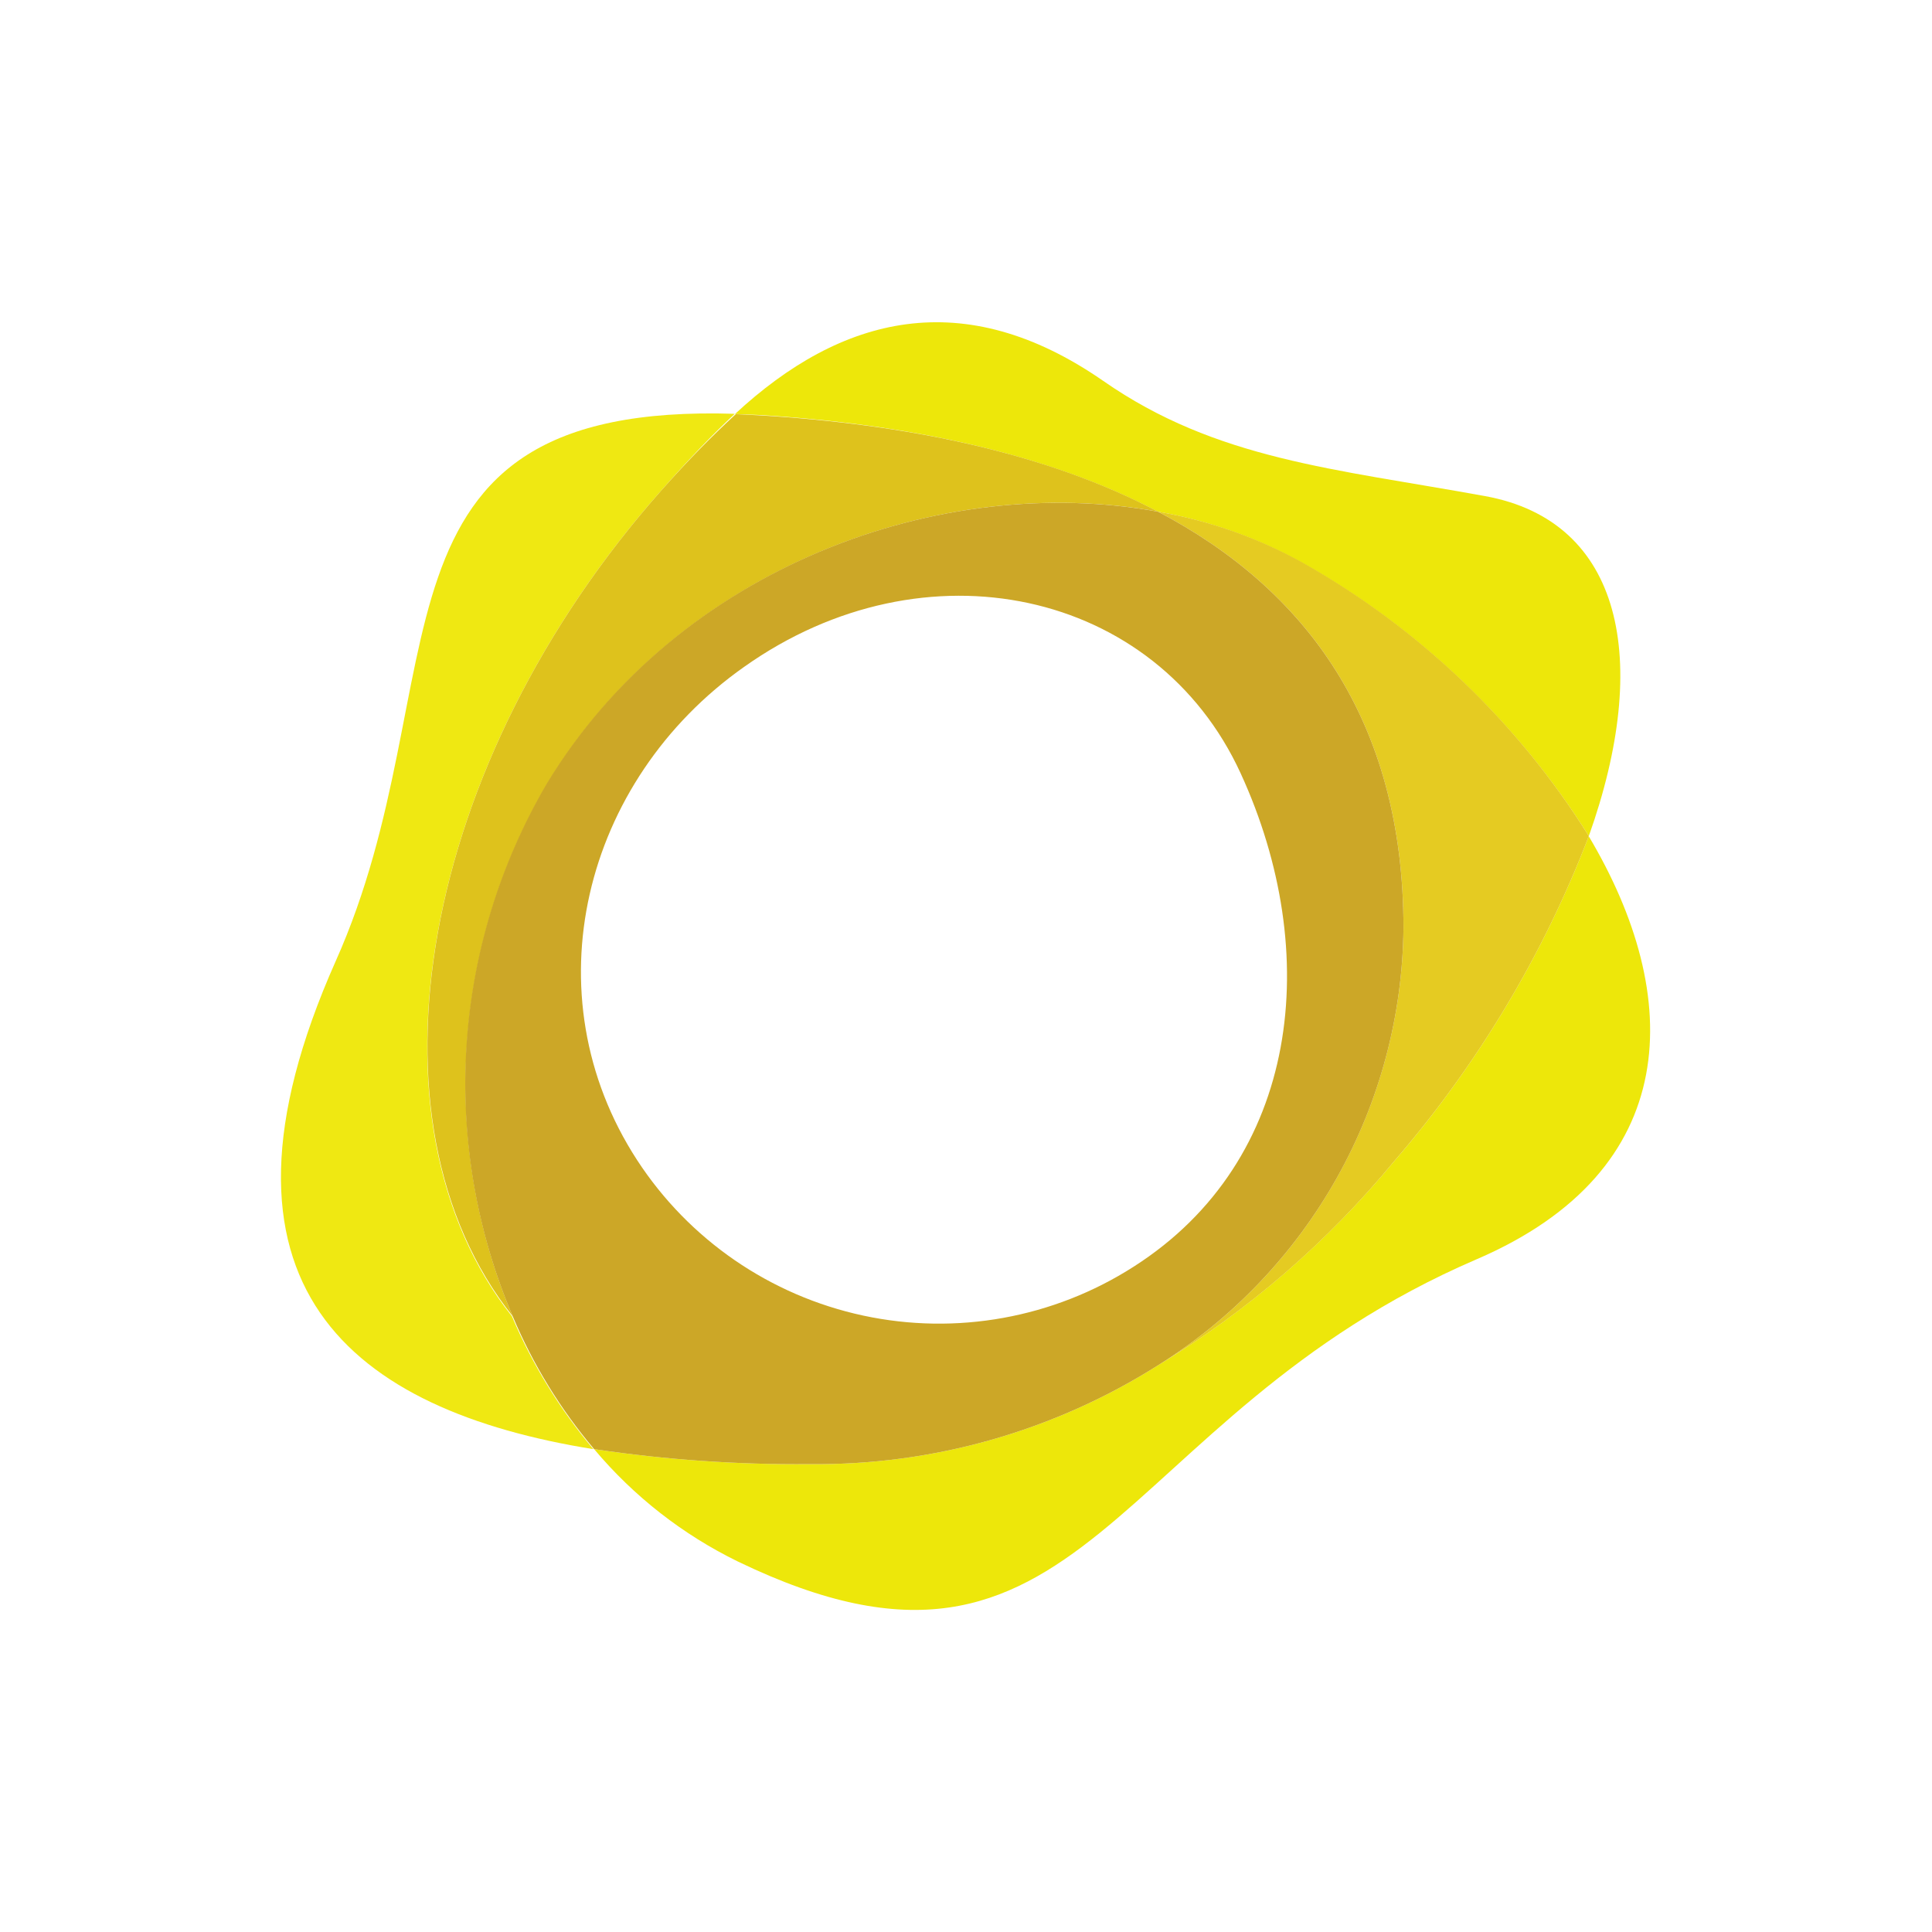 <svg width="48" height="48" viewBox="0 0 48 48" fill="none" xmlns="http://www.w3.org/2000/svg">
<path d="M16.447 12.166C17.094 11.431 17.689 10.809 18.256 10.281C8.686 9.975 11.473 16.879 8.337 23.887C4.747 31.965 8.762 35.042 14.742 36.004C13.907 35.011 13.225 33.899 12.72 32.705C8.861 27.837 10.425 18.962 16.447 12.166Z" fill="#EFE812"/>
<path d="M39.474 20.771C38.344 23.721 36.709 26.453 34.642 28.845C32.985 30.854 31 32.57 28.771 33.92C26.182 35.557 23.173 36.41 20.108 36.376C18.318 36.392 16.53 36.267 14.761 36.003C15.743 37.174 16.962 38.127 18.337 38.798C26.99 42.974 27.533 35.221 36.687 31.286C41.827 29.076 41.846 24.759 39.469 20.771" fill="#EDE70A"/>
<path d="M28.771 12.713C30.023 12.932 31.231 13.359 32.342 13.976C35.253 15.609 37.705 17.946 39.474 20.772C41.033 16.389 40.306 12.949 36.9 12.326C33.149 11.643 30.221 11.422 27.406 9.461C23.939 7.058 20.897 7.84 18.261 10.286L18.832 10.309C22.488 10.526 25.984 11.252 28.752 12.704" fill="#EDE70A"/>
<path d="M16.447 12.166C10.425 18.962 8.861 27.836 12.739 32.704C11.842 30.591 11.45 28.298 11.596 26.008C11.741 23.717 12.418 21.492 13.575 19.508C16.839 14.079 23.391 11.723 28.771 12.712C25.984 11.242 22.488 10.535 18.851 10.318L18.28 10.29C17.694 10.827 17.099 11.431 16.447 12.166Z" fill="#DEC21C"/>
<path d="M32.342 13.966C31.23 13.352 30.023 12.929 28.771 12.713C32.436 14.636 34.869 17.897 34.869 23.053C34.848 25.229 34.278 27.365 33.212 29.265C32.147 31.164 30.619 32.765 28.771 33.92C31.001 32.572 32.986 30.855 34.642 28.845C36.709 26.453 38.344 23.722 39.474 20.772C37.707 17.942 35.254 15.602 32.342 13.966Z" fill="#E5CB22"/>
<path d="M28.771 12.713C23.391 11.723 16.839 14.079 13.575 19.485C12.414 21.471 11.733 23.701 11.588 25.996C11.443 28.291 11.837 30.588 12.739 32.705C13.242 33.9 13.924 35.012 14.761 36.003C16.53 36.267 18.318 36.392 20.108 36.376C23.173 36.41 26.182 35.557 28.771 33.92C30.619 32.765 32.147 31.164 33.213 29.265C34.279 27.365 34.848 25.229 34.869 23.053C34.869 17.897 32.436 14.636 28.771 12.713ZM28.166 31.47C26.176 32.745 23.761 33.182 21.449 32.686C19.137 32.19 17.116 30.8 15.828 28.821C13.155 24.707 14.477 19.395 18.488 16.568C22.975 13.387 28.728 14.64 30.825 19.216C32.871 23.675 32.309 28.826 28.166 31.47Z" fill="#CCA727"/>
</svg>
